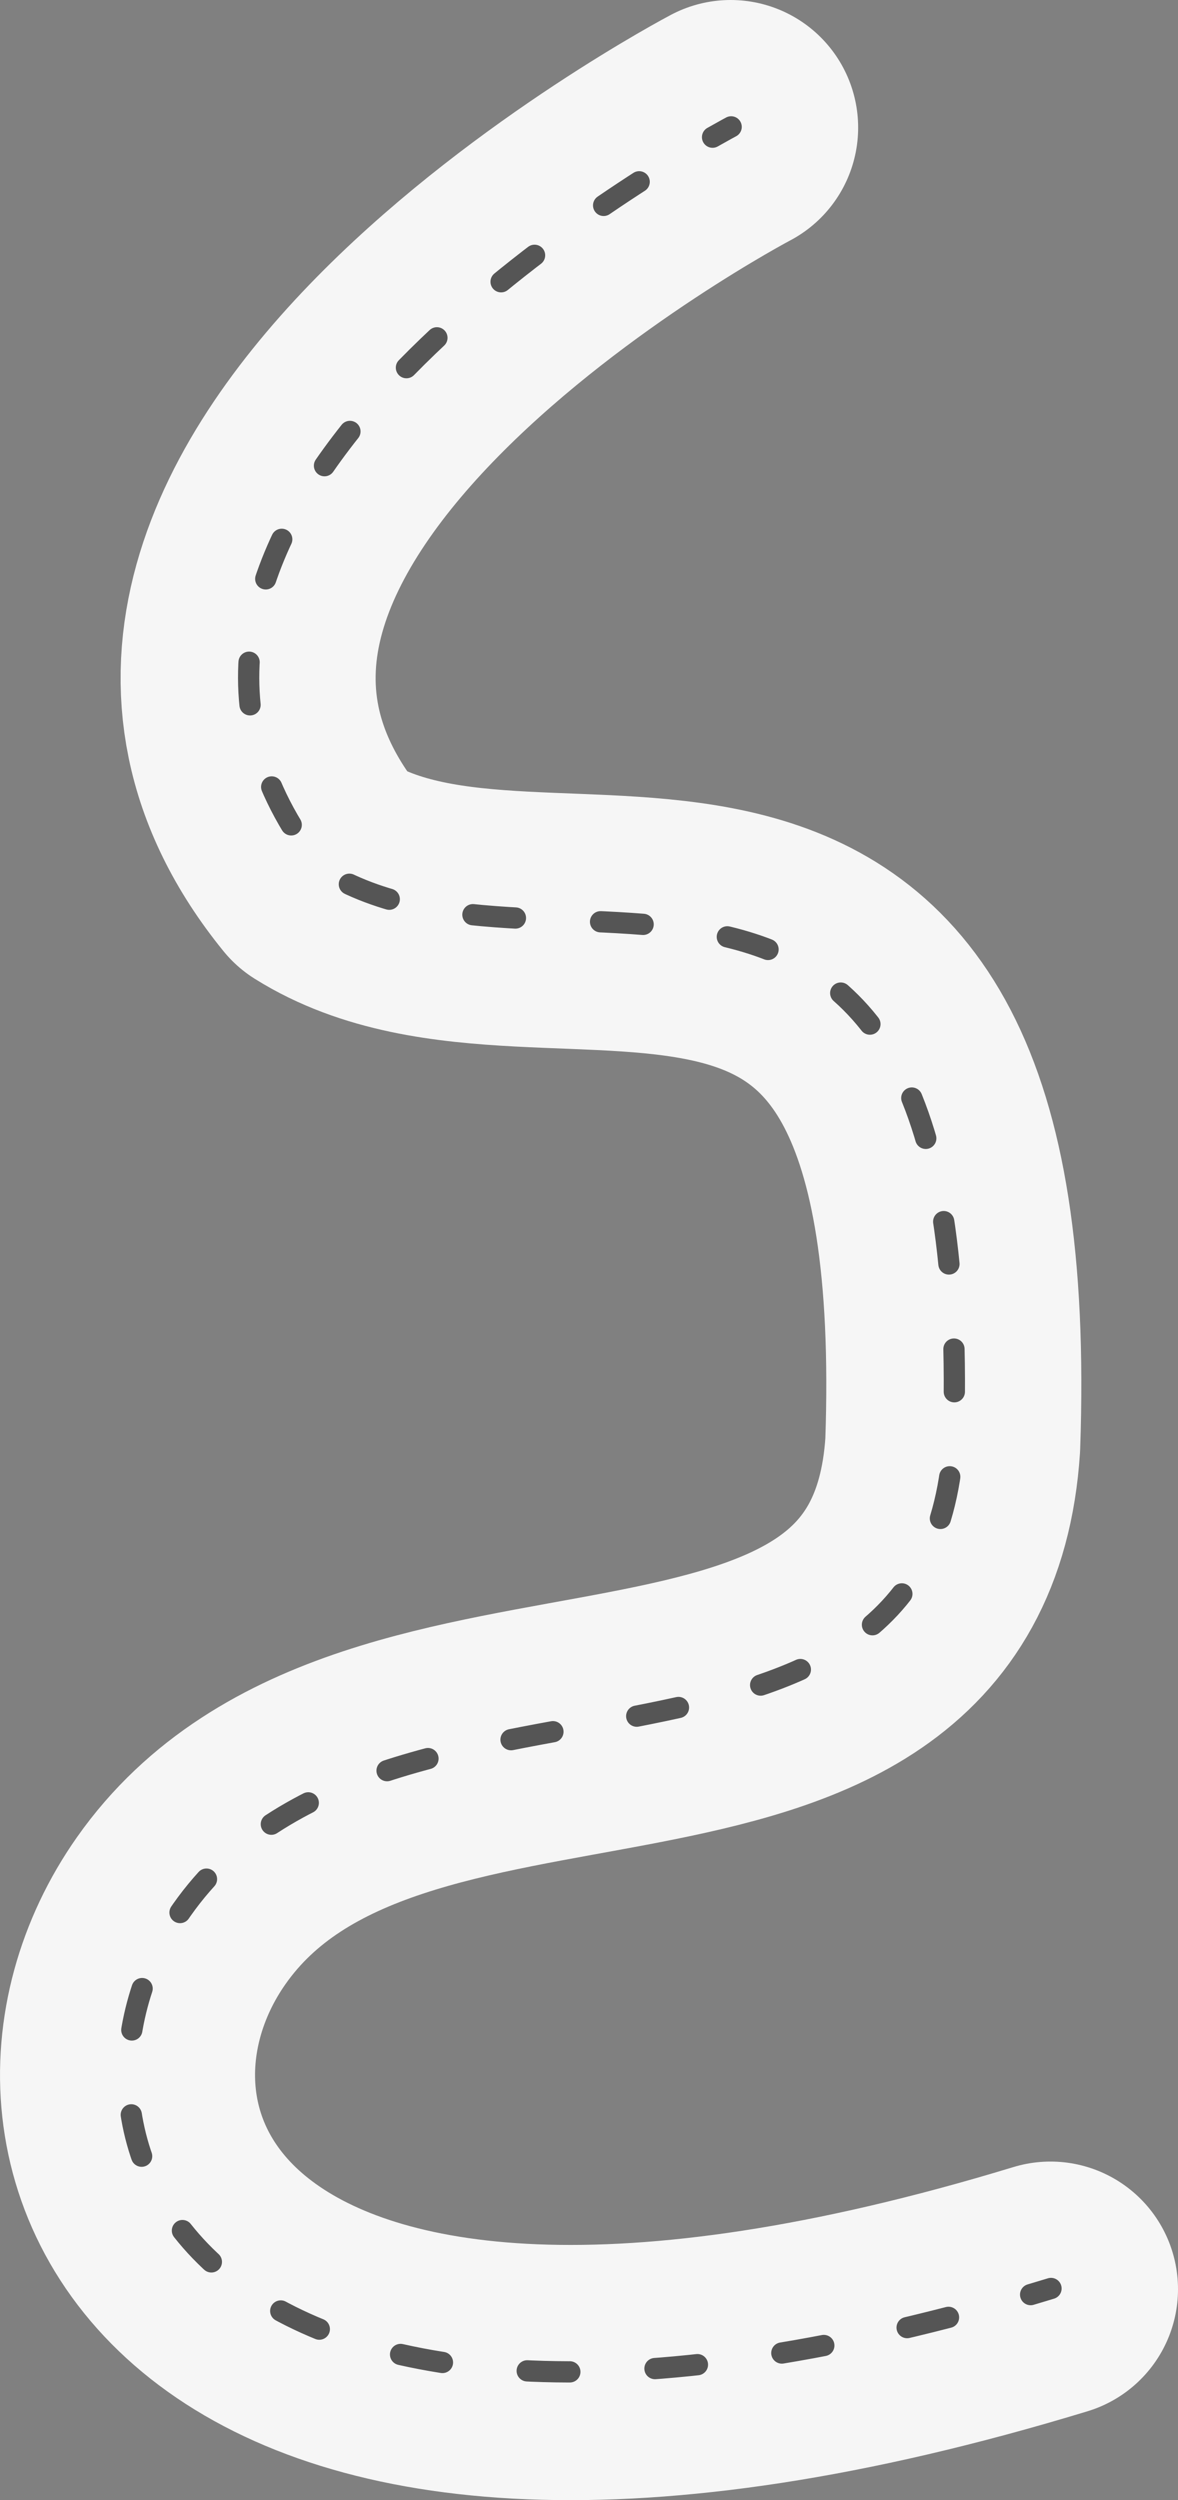 <?xml version="1.0" encoding="UTF-8"?>
<svg id="Layer_1" data-name="Layer 1" xmlns="http://www.w3.org/2000/svg" viewBox="0 0 277.14 587.8">
  <rect x="0" y="0" width="277.14" height="587.8" fill="#808080" stroke="none"/>
  <defs>
    <style>
      .cls-1 {
        stroke: #f6f6f6;
        stroke-width: 60px;
      }

      .cls-1, .cls-2, .cls-3 {
        fill: none;
        stroke-linecap: round;
        stroke-linejoin: round;
      }

      .cls-2 {
        stroke-dasharray: 0 0 10.03 20.05;
      }

      .cls-2, .cls-3 {
        stroke: #555;
        stroke-width: 5px;
      }
    </style>
  </defs>
  <path class="cls-1" d="M247.14,538.19c-200.5,61.01-242.5-34.99-204.5-88.99,47.19-67.07,175.5-17.5,181.5-109.5,6-171-94-101-148.3-135.02C5.14,117.71,171.89,30,171.89,30"/>
  <g>
    <path class="cls-3" d="M247.26,538.03c-1.61.49-3.2.97-4.79,1.44"/>
    <path class="cls-2" d="M223.15,544.82c-179.73,46.34-216.81-44.01-180.38-95.78,47.19-67.07,175.5-17.5,181.5-109.5,6-171-94-101-148.3-135.02C17.56,132.67,121.2,60.32,159.01,37.33"/>
    <path class="cls-3" d="M167.64,32.25c2.79-1.58,4.37-2.42,4.37-2.42"/>
  </g>
</svg>